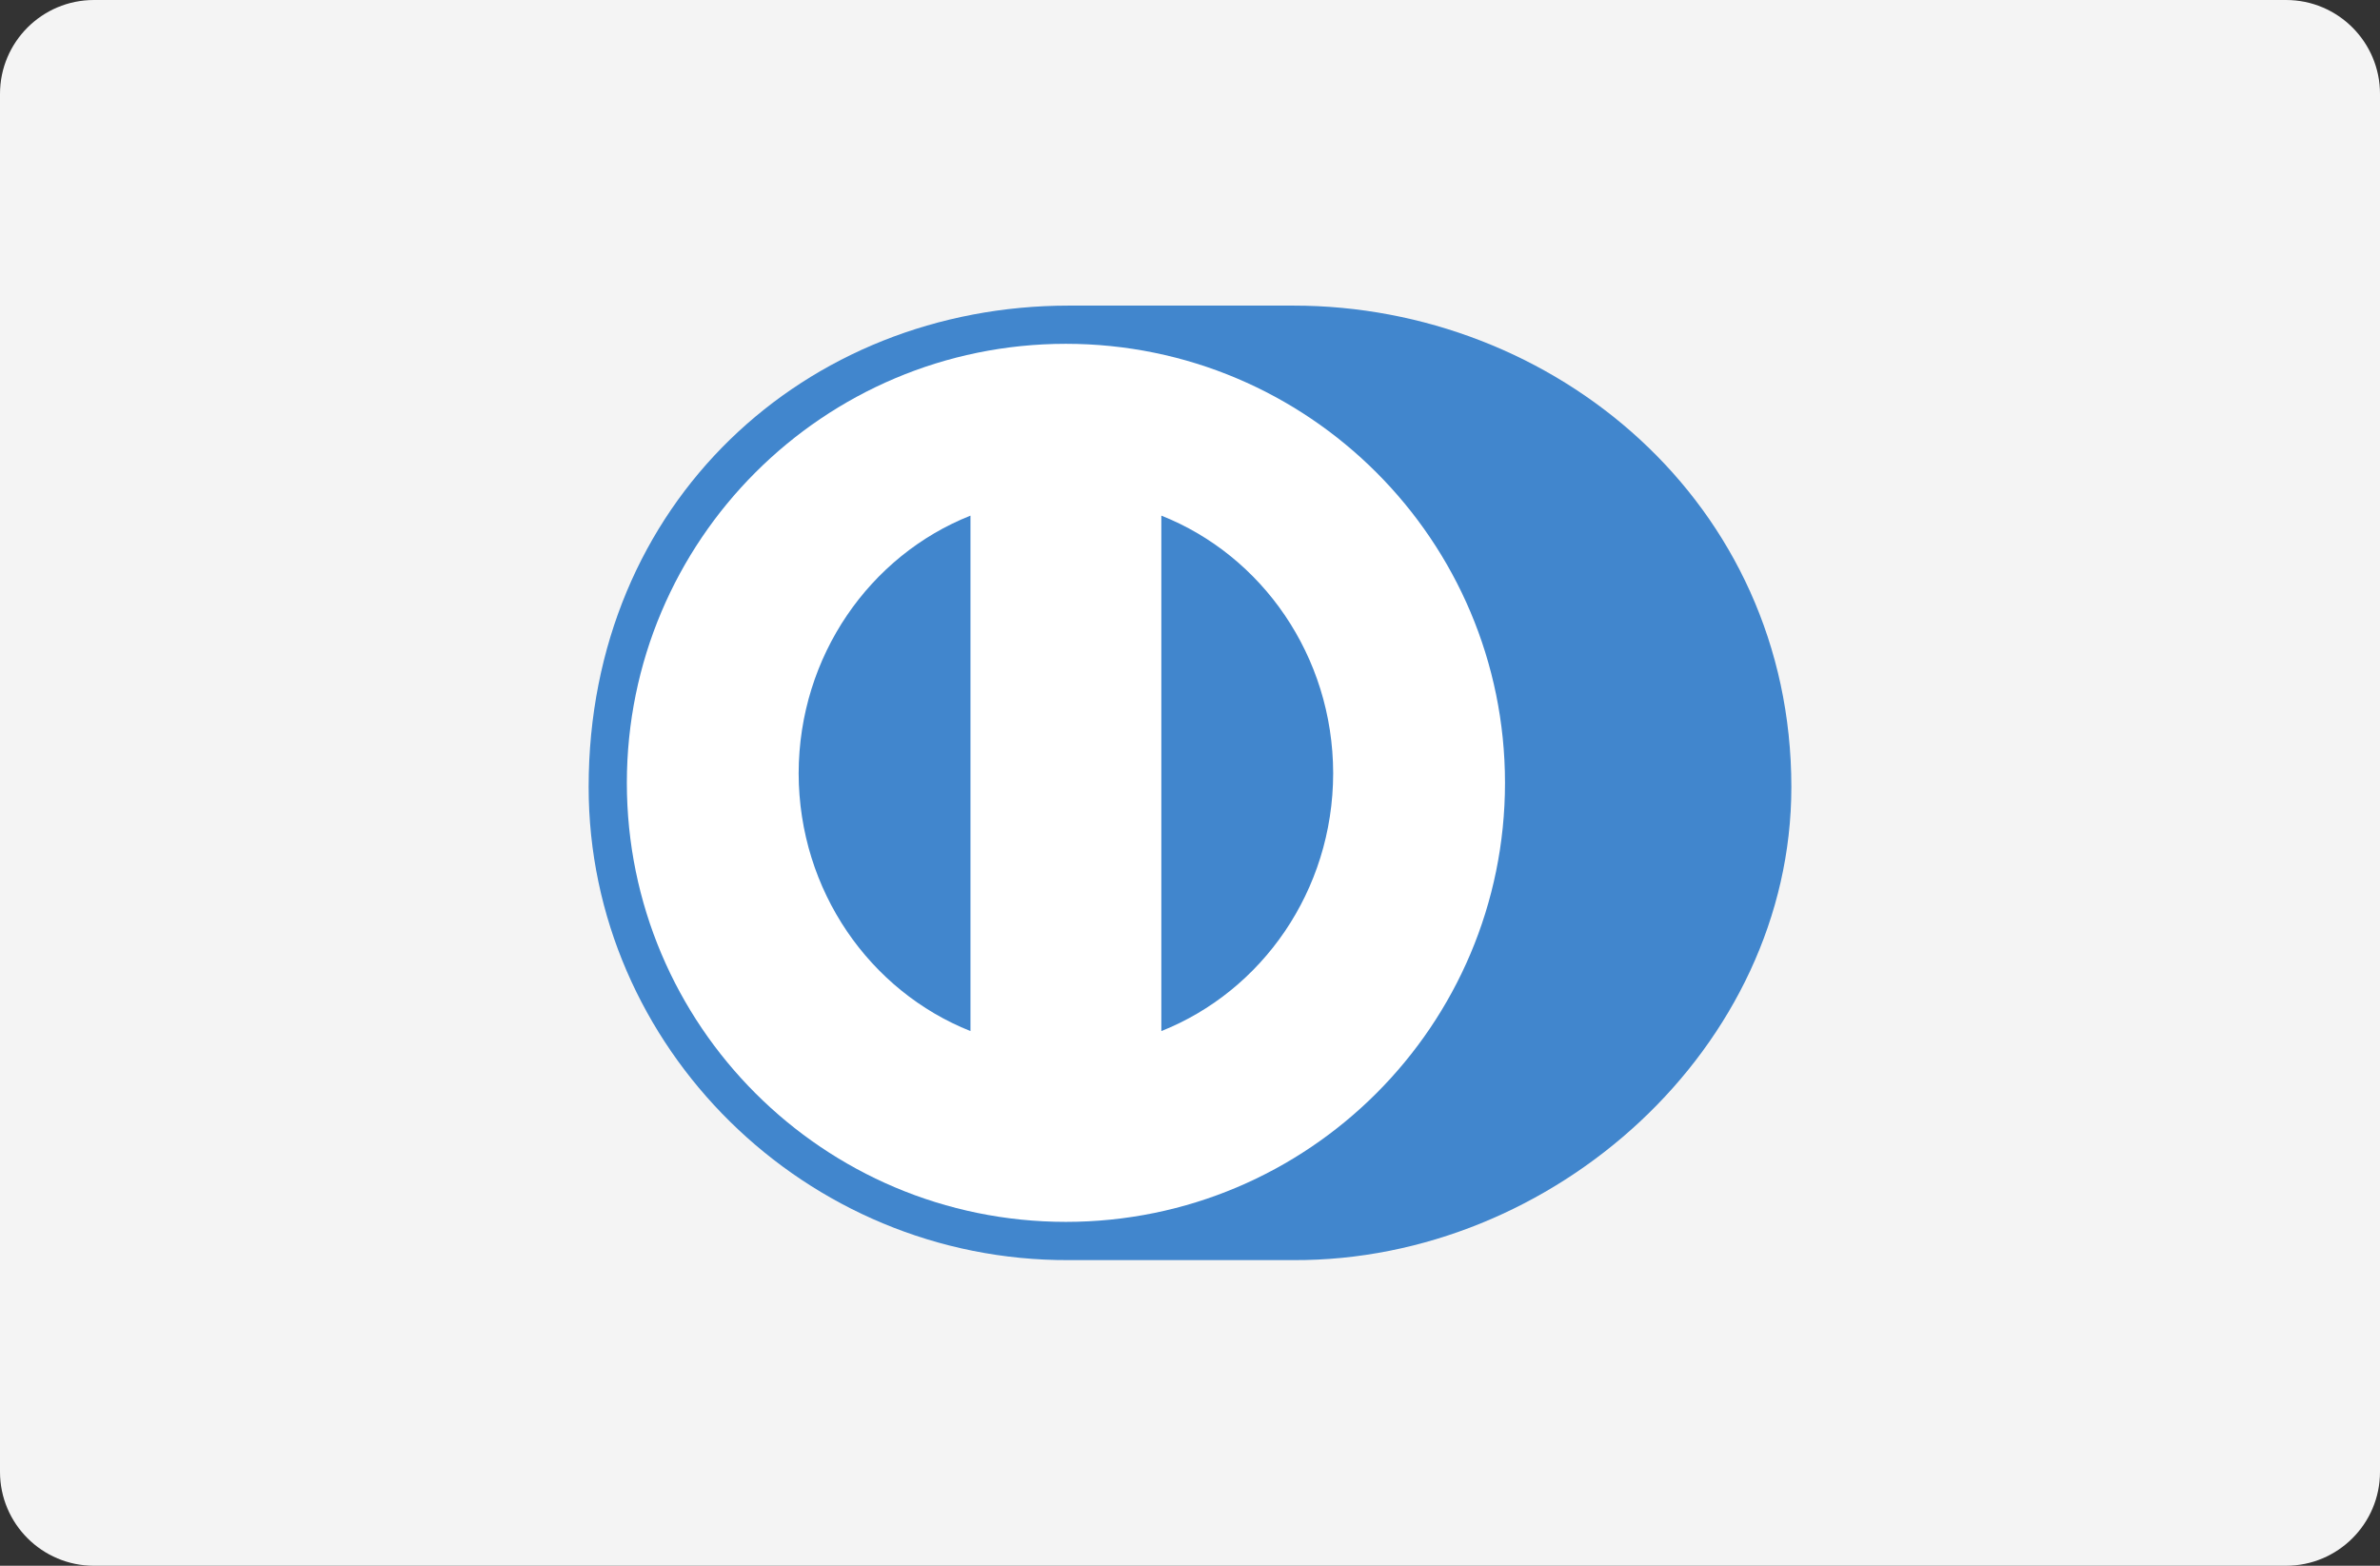 <?xml version="1.0" encoding="utf-8"?>
<!-- Generator: Adobe Illustrator 16.0.4, SVG Export Plug-In . SVG Version: 6.00 Build 0)  -->
<!DOCTYPE svg PUBLIC "-//W3C//DTD SVG 1.1//EN" "http://www.w3.org/Graphics/SVG/1.1/DTD/svg11.dtd">
<svg version="1.1" id="Layer_1" xmlns="http://www.w3.org/2000/svg" xmlns:xlink="http://www.w3.org/1999/xlink" x="0px" y="0px"
	 width="76px" height="50px" viewBox="0 0 76 50" enable-background="new 0 0 76 50" xml:space="preserve">
<rect x="0" y="0" width="76" height="50" fill="#333333" stroke="none"/>
<path fill="#F4F4F4" d="M76,47c0,1.656-1.344,3-3,3H3c-1.656,0-3-1.344-3-3V3c0-1.657,1.344-3,3-3h70c1.656,0,3,1.343,3,3V47z"/>
<g>
	<path id="Shape" fill="#4186CD" d="M41.297,40.24c8.316,0.039,15.906-6.795,15.906-15.109c0-9.091-7.59-15.375-15.906-15.372
		h-7.158c-8.415-0.003-15.342,6.283-15.342,15.372c0,8.316,6.927,15.148,15.342,15.109H41.297L41.297,40.24z"/>
	<path id="Shape_1_" fill="#FFFFFF" d="M34.036,10.979C26.293,10.981,20.019,17.256,20.017,25
		c0.002,7.744,6.277,14.017,14.019,14.019C41.781,39.018,48.057,32.744,48.059,25C48.057,17.256,41.781,10.981,34.036,10.979
		L34.036,10.979z M25.503,24.696L25.503,24.696c0.007-3.756,2.281-6.959,5.487-8.23v16.46C27.784,31.652,25.51,28.451,25.503,24.696
		L25.503,24.696z M37.085,32.926L37.085,32.926v-16.46c3.206,1.269,5.481,4.473,5.487,8.229
		C42.566,28.451,40.291,31.652,37.085,32.926L37.085,32.926z"/>
</g>
</svg>
